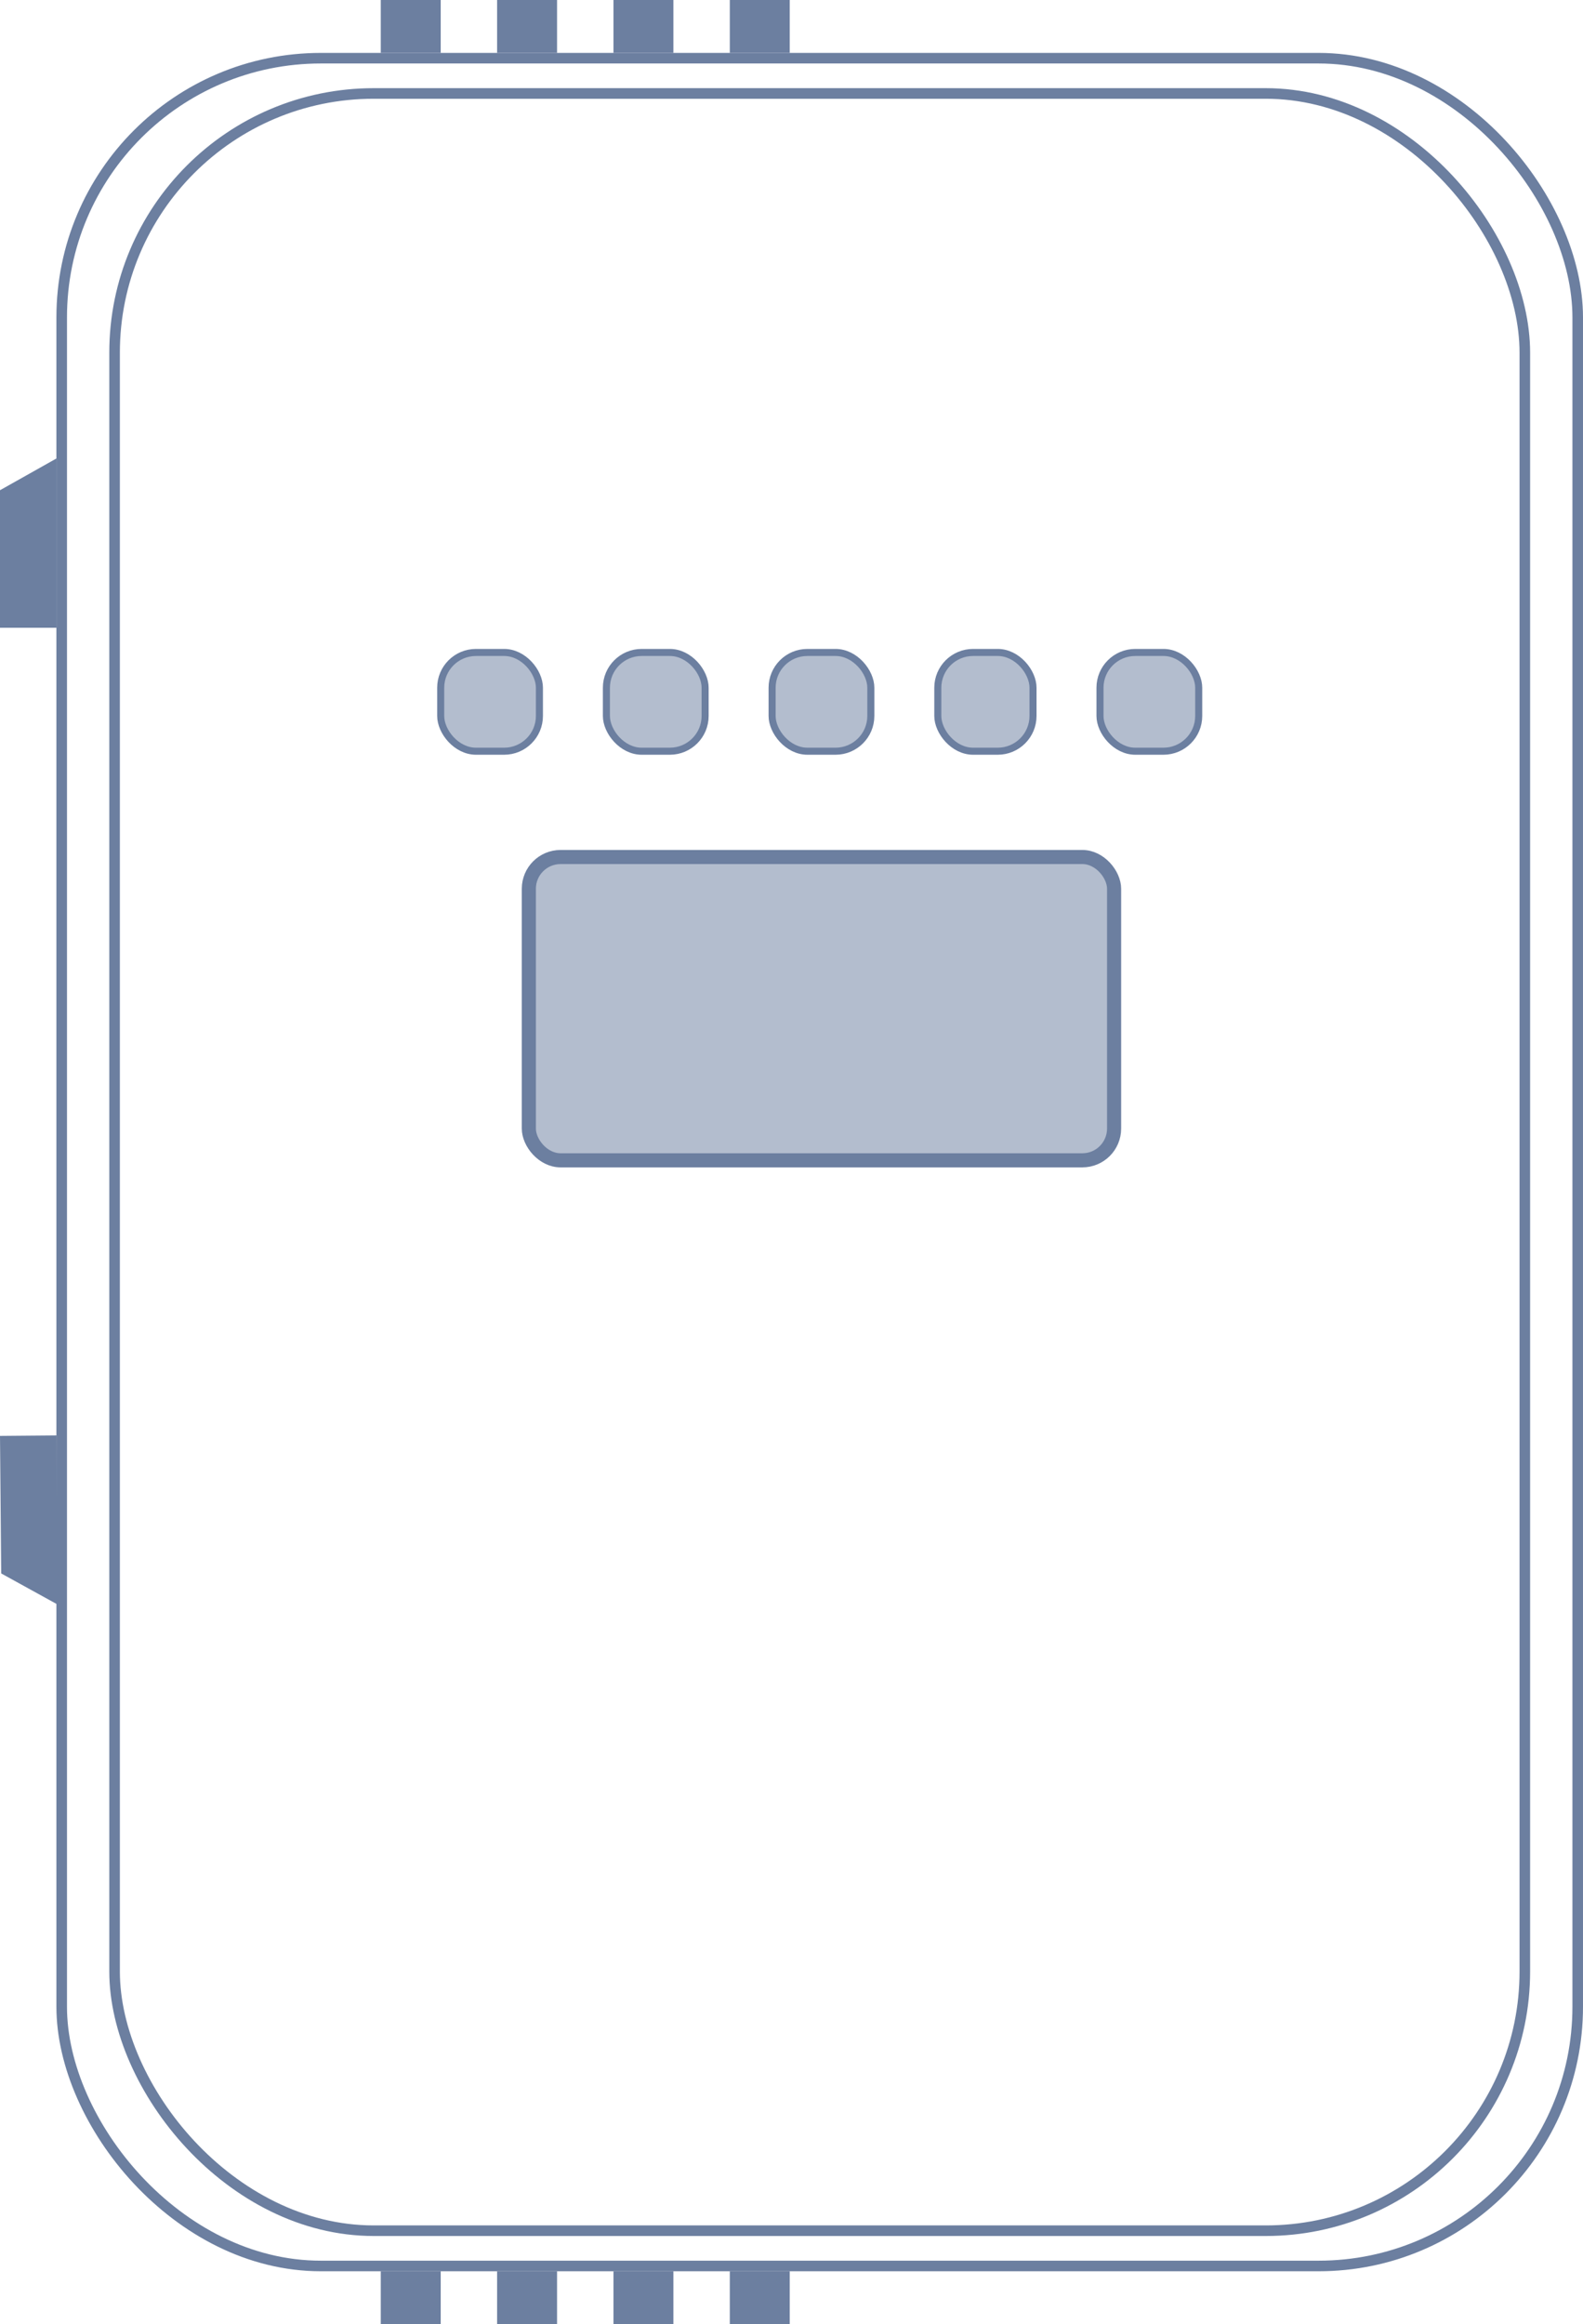 <svg width="449" height="659" viewBox="0 0 449 659" fill="none" xmlns="http://www.w3.org/2000/svg">
<rect x="17.5" y="16.5" width="430" height="626" rx="73.5" stroke="#6C7FA0" stroke-width="3"/>
<rect x="32.5" y="26.5" width="400" height="606" rx="73.5" stroke="#6C7FA0" stroke-width="3"/>
<rect x="108" width="17" height="15" fill="#6C7FA0"/>
<rect x="207" width="17" height="15" fill="#6C7FA0"/>
<rect x="174" width="17" height="15" fill="#6C7FA0"/>
<rect x="141" width="17" height="15" fill="#6C7FA0"/>
<rect x="108" y="644" width="17" height="15" fill="#6C7FA0"/>
<rect x="207" y="644" width="17" height="15" fill="#6C7FA0"/>
<rect x="174" y="644" width="17" height="15" fill="#6C7FA0"/>
<rect x="141" y="644" width="17" height="15" fill="#6C7FA0"/>
<path d="M0 139L16 130V178H7.758H0V162V139Z" fill="#6C7FA0"/>
<path d="M0.34 446.138L16.418 454.998L15.999 407L7.757 407.072L7.15941e-05 407.14L0.14 423.139L0.34 446.138Z" fill="#6C7FA0"/>
<rect x="150" y="243" width="166" height="86" rx="9" fill="#B3BDCE" stroke="#6C7FA0" stroke-width="4"/>
<rect x="125" y="185" width="28" height="28" rx="10" fill="#B3BDCE" stroke="#6C7FA0" stroke-width="2"/>
<rect x="172" y="185" width="28" height="28" rx="10" fill="#B3BDCE" stroke="#6C7FA0" stroke-width="2"/>
<rect x="219" y="185" width="28" height="28" rx="10" fill="#B3BDCE" stroke="#6C7FA0" stroke-width="2"/>
<rect x="266" y="185" width="27" height="28" rx="10" fill="#B3BDCE" stroke="#6C7FA0" stroke-width="2"/>
<rect x="312" y="185" width="28" height="28" rx="10" fill="#B3BDCE" stroke="#6C7FA0" stroke-width="2"/>
</svg>
